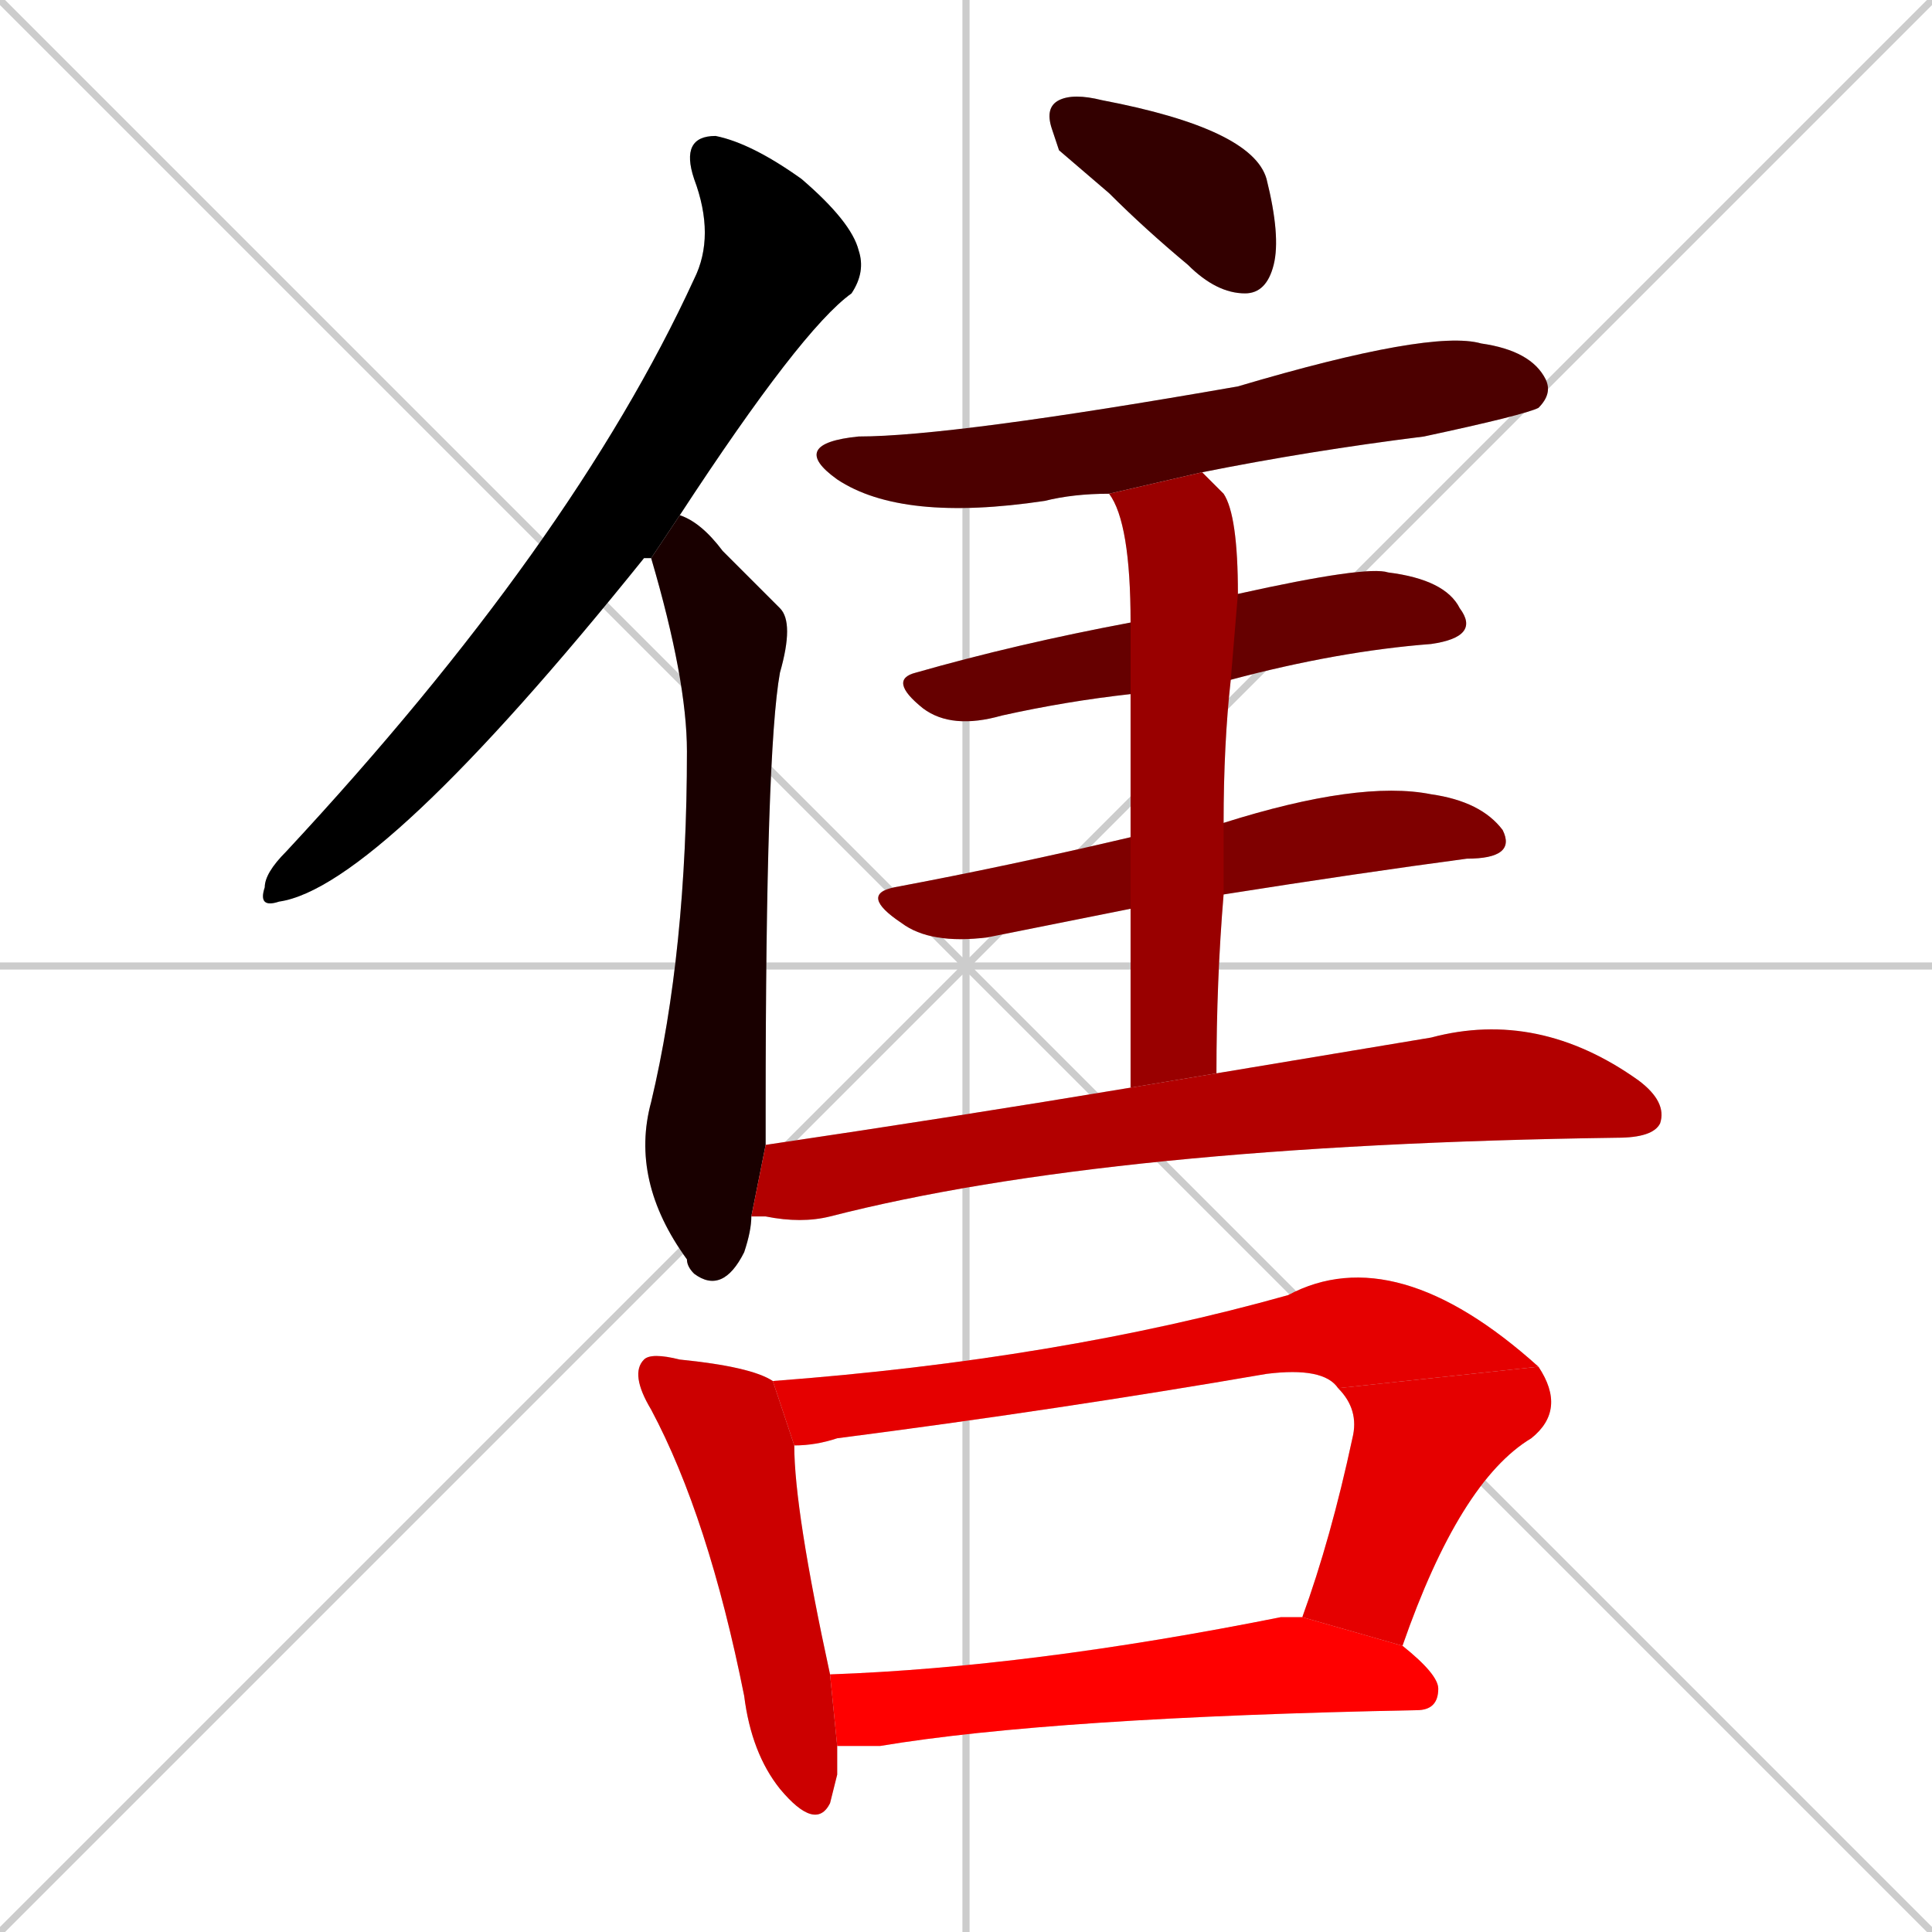 <svg xmlns="http://www.w3.org/2000/svg" xmlns:xlink="http://www.w3.org/1999/xlink" width="270" height="270"><path d="M 0 0 L 270 270 M 270 0 L 0 270 M 135 0 L 135 270 M 0 135 L 270 135" stroke="#CCCCCC" /><path d="M 91 78 L 90 78 Q 53 124 39 126 Q 36 127 37 124 Q 37 122 40 119 Q 80 76 97 39 Q 100 33 97 25 Q 95 19 100 19 Q 105 20 112 25 Q 119 31 120 35 Q 121 38 119 41 Q 112 46 95 72" fill="#CCCCCC"/><path d="M 105 170 Q 105 172 104 175 Q 101 181 97 178 Q 96 177 96 176 Q 88 165 91 154 Q 96 133 96 105 Q 96 95 91 78 L 95 72 Q 98 73 101 77 Q 104 80 109 85 Q 111 87 109 94 Q 107 105 107 155 Q 107 157 107 160" fill="#CCCCCC"/><path d="M 148 21 L 147 18 Q 146 15 148 14 Q 150 13 154 14 Q 175 18 177 25 Q 179 33 178 37 Q 177 41 174 41 Q 170 41 166 37 Q 160 32 155 27" fill="#CCCCCC"/><path d="M 155 69 Q 150 69 146 70 Q 126 73 117 67 Q 110 62 120 61 Q 133 61 173 54 Q 200 46 207 48 Q 214 49 216 53 Q 217 55 215 57 Q 213 58 199 61 Q 183 63 168 66" fill="#CCCCCC"/><path d="M 158 97 Q 149 98 140 100 Q 133 102 129 99 Q 124 95 128 94 Q 142 90 158 87 L 173 83 Q 191 79 194 80 Q 202 81 204 85 Q 207 89 200 90 Q 187 91 172 95" fill="#CCCCCC"/><path d="M 158 127 Q 148 129 138 131 Q 130 132 126 129 Q 120 125 125 124 Q 141 121 158 117 L 171 115 Q 190 109 200 111 Q 207 112 210 116 Q 212 120 205 120 Q 190 122 171 125" fill="#CCCCCC"/><path d="M 158 138 L 158 127 L 158 117 Q 158 105 158 97 L 158 87 Q 158 73 155 69 L 168 66 Q 169 67 171 69 Q 173 72 173 83 L 172 95 Q 171 104 171 115 L 171 125 Q 170 137 170 150 L 158 152" fill="#CCCCCC"/><path d="M 170 150 Q 188 147 200 145 Q 215 141 229 151 Q 233 154 232 157 Q 231 159 226 159 Q 155 160 116 170 Q 112 171 107 170 Q 106 170 105 170 L 107 160 Q 134 156 158 152" fill="#CCCCCC"/><path d="M 117 248 L 116 252 Q 114 256 109 250 Q 105 245 104 237 Q 99 212 91 197 Q 88 192 90 190 Q 91 189 95 190 Q 105 191 108 193 L 111 202 Q 111 211 116 234 L 117 244" fill="#CCCCCC"/><path d="M 187 194 Q 185 191 177 192 Q 148 197 117 201 Q 114 202 111 202 L 108 193 Q 148 190 180 181 Q 195 173 215 191" fill="#CCCCCC"/><path d="M 182 226 Q 186 215 189 201 Q 190 197 187 194 L 215 191 Q 219 197 214 201 Q 204 207 196 230" fill="#CCCCCC"/><path d="M 116 234 Q 144 233 179 226 Q 181 226 182 226 L 196 230 Q 201 234 201 236 Q 201 239 198 239 Q 147 240 123 244 Q 120 244 117 244" fill="#CCCCCC"/><path d="M 91 78 L 90 78 Q 53 124 39 126 Q 36 127 37 124 Q 37 122 40 119 Q 80 76 97 39 Q 100 33 97 25 Q 95 19 100 19 Q 105 20 112 25 Q 119 31 120 35 Q 121 38 119 41 Q 112 46 95 72" fill="#000000" /><path d="M 105 170 Q 105 172 104 175 Q 101 181 97 178 Q 96 177 96 176 Q 88 165 91 154 Q 96 133 96 105 Q 96 95 91 78 L 95 72 Q 98 73 101 77 Q 104 80 109 85 Q 111 87 109 94 Q 107 105 107 155 Q 107 157 107 160" fill="#190000" /><path d="M 148 21 L 147 18 Q 146 15 148 14 Q 150 13 154 14 Q 175 18 177 25 Q 179 33 178 37 Q 177 41 174 41 Q 170 41 166 37 Q 160 32 155 27" fill="#330000" /><path d="M 155 69 Q 150 69 146 70 Q 126 73 117 67 Q 110 62 120 61 Q 133 61 173 54 Q 200 46 207 48 Q 214 49 216 53 Q 217 55 215 57 Q 213 58 199 61 Q 183 63 168 66" fill="#4c0000" /><path d="M 158 97 Q 149 98 140 100 Q 133 102 129 99 Q 124 95 128 94 Q 142 90 158 87 L 173 83 Q 191 79 194 80 Q 202 81 204 85 Q 207 89 200 90 Q 187 91 172 95" fill="#660000" /><path d="M 158 127 Q 148 129 138 131 Q 130 132 126 129 Q 120 125 125 124 Q 141 121 158 117 L 171 115 Q 190 109 200 111 Q 207 112 210 116 Q 212 120 205 120 Q 190 122 171 125" fill="#7f0000" /><path d="M 158 138 L 158 127 L 158 117 Q 158 105 158 97 L 158 87 Q 158 73 155 69 L 168 66 Q 169 67 171 69 Q 173 72 173 83 L 172 95 Q 171 104 171 115 L 171 125 Q 170 137 170 150 L 158 152" fill="#990000" /><path d="M 170 150 Q 188 147 200 145 Q 215 141 229 151 Q 233 154 232 157 Q 231 159 226 159 Q 155 160 116 170 Q 112 171 107 170 Q 106 170 105 170 L 107 160 Q 134 156 158 152" fill="#b20000" /><path d="M 117 248 L 116 252 Q 114 256 109 250 Q 105 245 104 237 Q 99 212 91 197 Q 88 192 90 190 Q 91 189 95 190 Q 105 191 108 193 L 111 202 Q 111 211 116 234 L 117 244" fill="#cc0000" /><path d="M 187 194 Q 185 191 177 192 Q 148 197 117 201 Q 114 202 111 202 L 108 193 Q 148 190 180 181 Q 195 173 215 191" fill="#e50000" /><path d="M 182 226 Q 186 215 189 201 Q 190 197 187 194 L 215 191 Q 219 197 214 201 Q 204 207 196 230" fill="#e50000" /><path d="M 116 234 Q 144 233 179 226 Q 181 226 182 226 L 196 230 Q 201 234 201 236 Q 201 239 198 239 Q 147 240 123 244 Q 120 244 117 244" fill="#ff0000" /></svg>